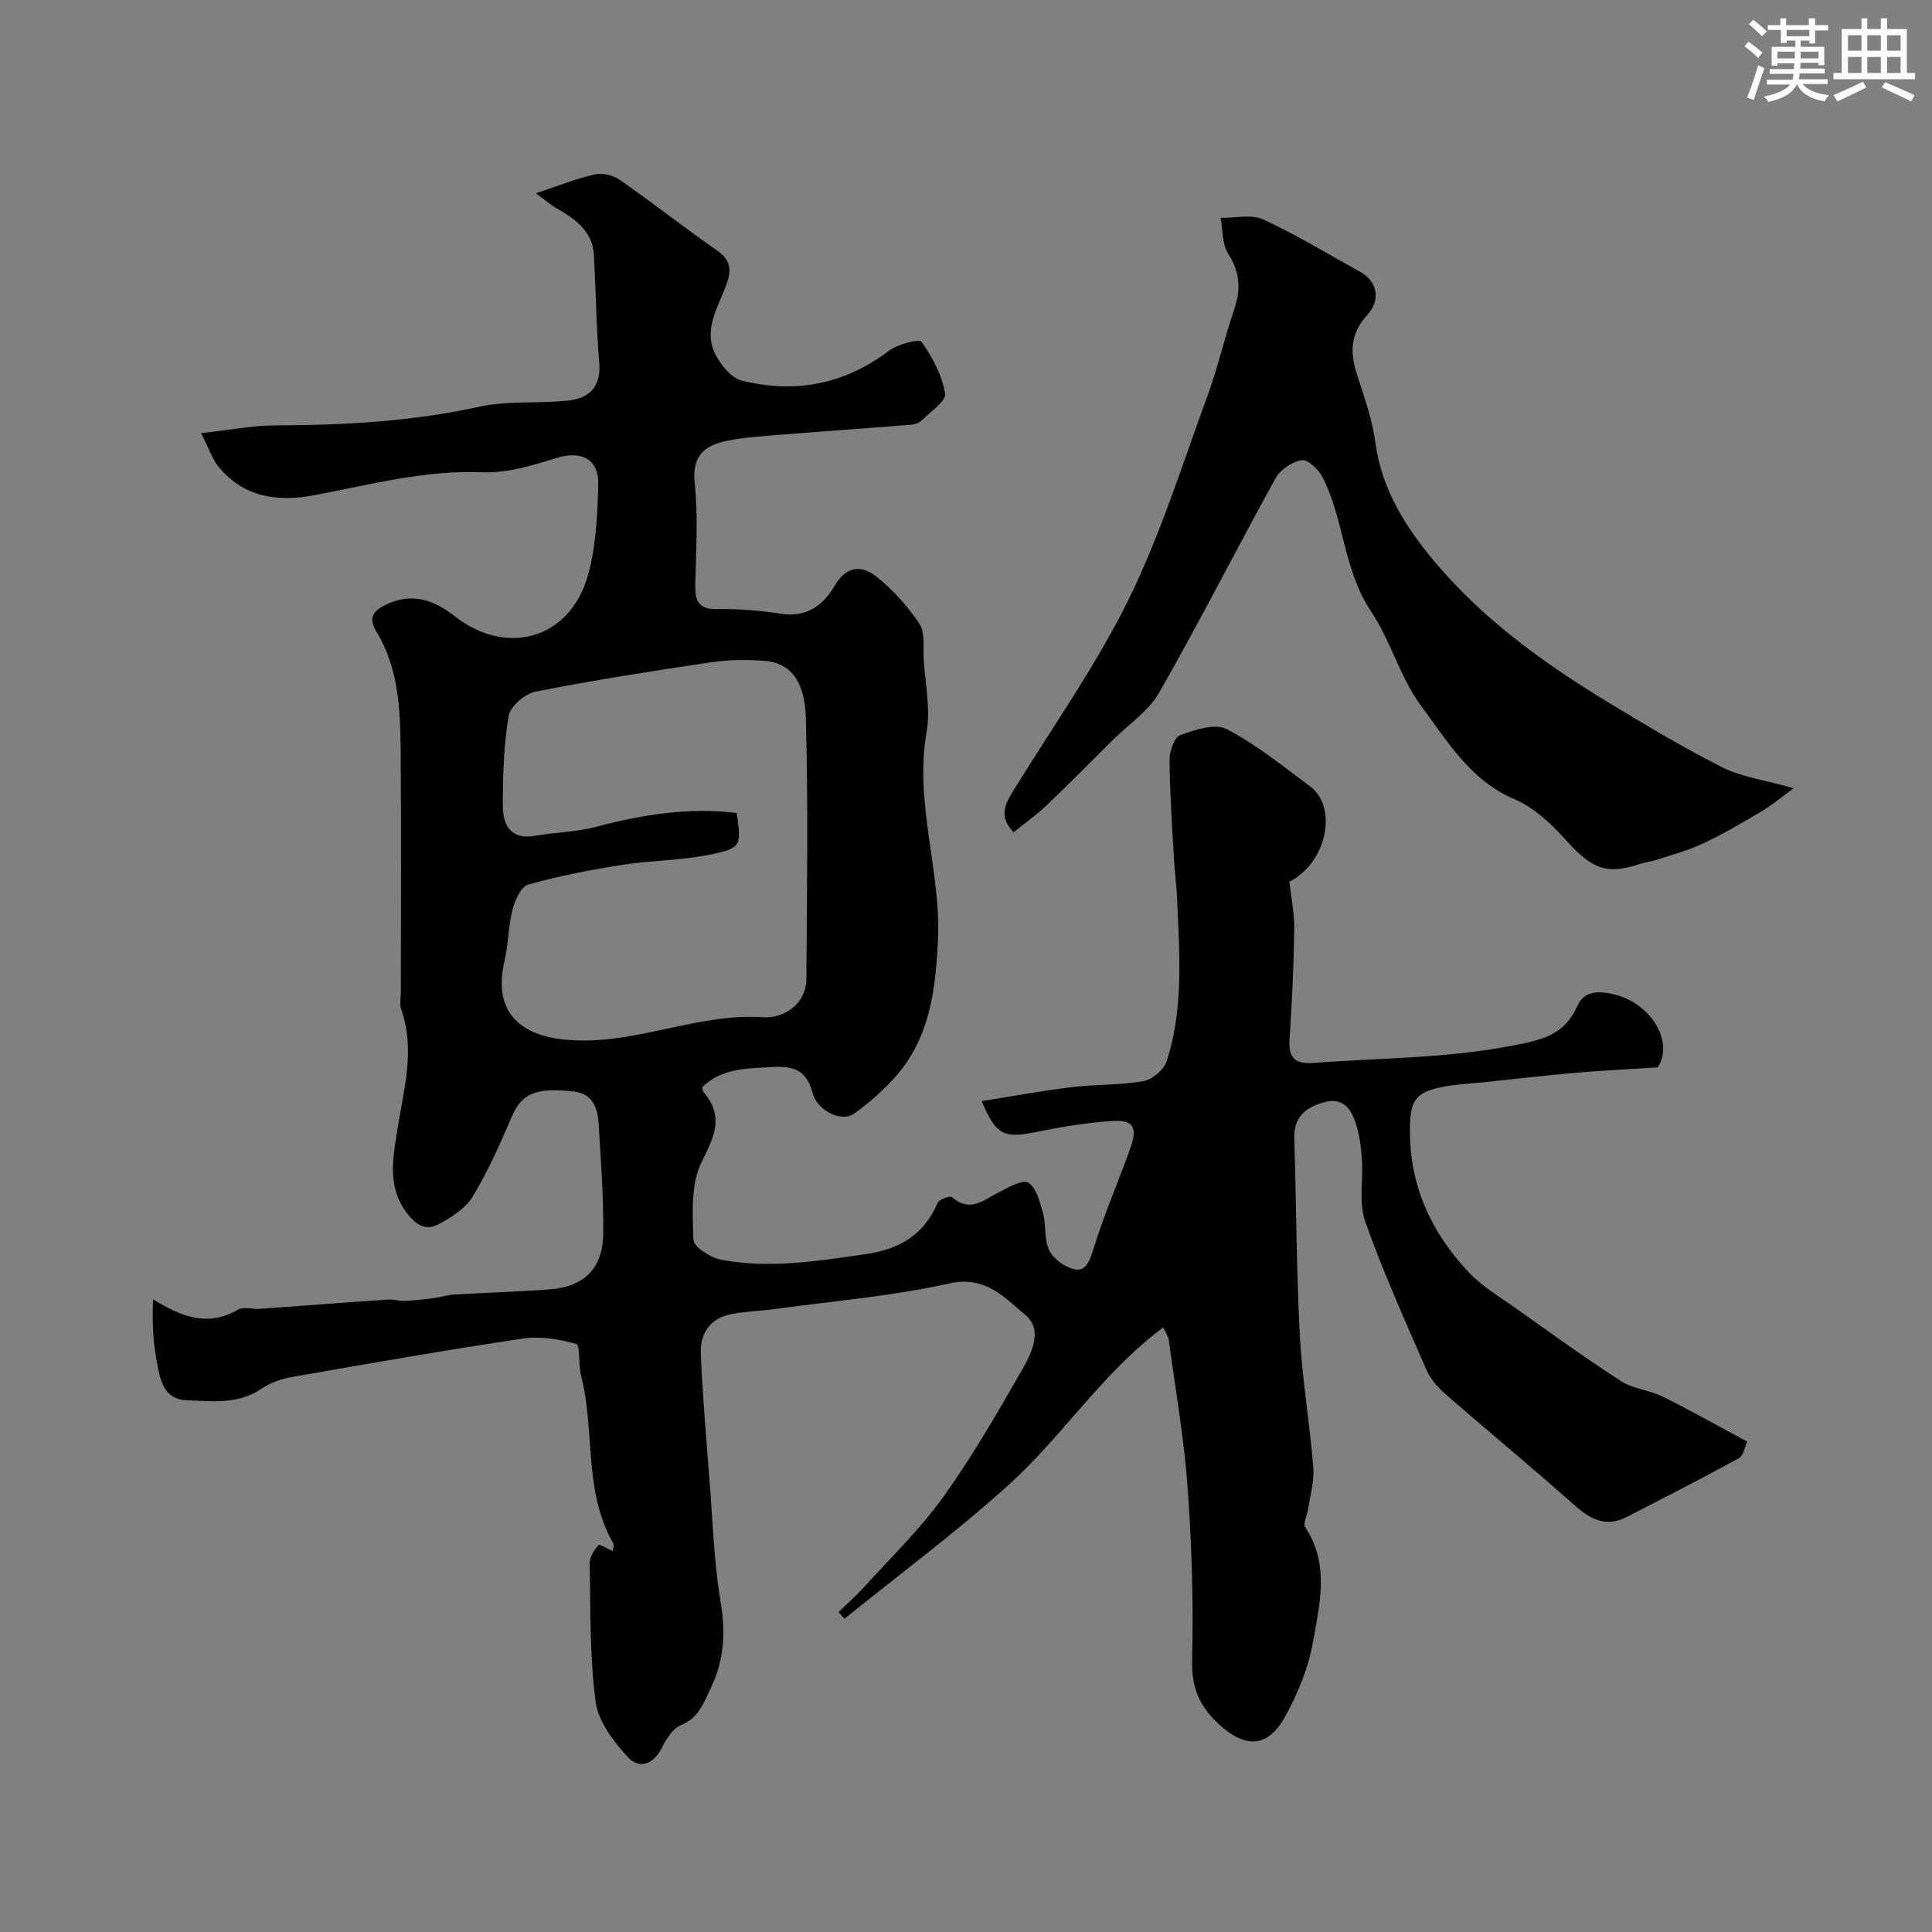 <svg enable-background="new 0 0 400 400" viewBox="0 0 400 400" xmlns="http://www.w3.org/2000/svg"><rect x="0" y="0" width="400" height="400" fill="#808080" stroke="none"/><path d="m173.61 333.76c1.84-1.79 3.77-3.49 5.49-5.39 5.47-6.04 11.4-11.77 16.13-18.35 5.95-8.29 11.09-17.19 16.18-26.06 2.05-3.57 4.69-8.53.89-11.7-4.26-3.55-8.22-8.22-15.74-6.54-11.77 2.63-23.91 3.63-35.89 5.27-3.09.42-6.23.5-9.28 1.09-4.38.84-6.48 4.04-6.3 8.19.38 8.88 1.15 17.74 1.84 26.61.64 8.2.88 16.47 2.23 24.55 1.08 6.42.85 12.17-2.02 18.1-1.53 3.16-2.47 6.12-6.14 7.64-1.69.7-3.07 2.85-3.95 4.65-1.74 3.55-4.74 4.51-7.05 1.98-2.95-3.22-6.14-7.36-6.68-11.44-1.25-9.48-1.04-19.16-1.23-28.76-.02-1.26.94-2.67 1.81-3.71.2-.24 1.9.78 2.96 1.24.03-.42.34-1.2.08-1.65-6.22-10.85-3.68-23.38-6.67-34.84-.56-2.16-.11-6.15-.96-6.39-3.53-1.02-7.48-1.65-11.08-1.11-15.97 2.38-31.88 5.17-47.79 7.95-2.2.38-4.51 1.2-6.34 2.45-4.81 3.27-10.15 2.57-15.37 2.38-4.99-.18-5.6-4.44-6.28-8.07-.77-4.13-.98-8.36-.74-12.84 6 3.72 11.39 5.73 17.6 2.12 1.13-.65 2.95-.04 4.44-.15 8.86-.63 17.72-1.32 26.58-1.92 1.13-.08 2.29.33 3.42.28 2-.09 3.99-.31 5.98-.57 1.43-.18 2.84-.66 4.27-.75 6.6-.39 13.21-.57 19.8-1.07 7.12-.53 11.01-4.32 11.09-11.51.08-7.59-.47-15.19-.95-22.77-.2-3.21-1.16-6.23-5.16-6.68-7.96-.89-10.78.45-12.82 5.2-2.42 5.64-4.93 11.31-8.09 16.54-1.48 2.45-4.39 4.3-7.03 5.72-2.17 1.17-4.12.72-6.22-1.83-4.52-5.49-3.31-11.51-2.43-17.25 1.31-8.51 3.89-16.83.86-25.47-.36-1.04-.06-2.32-.06-3.48 0-16.66.1-33.33-.04-49.99-.07-8.53-.41-17.12-5.05-24.72-1.94-3.17-.14-4.55 2.32-5.67 5.23-2.37 9.63-.82 13.98 2.58 10.74 8.39 23.74 4.64 27.47-8.32 1.74-6.04 2.01-12.6 2.19-18.95.15-5.39-3.58-7.1-8.68-5.52-4.93 1.53-10.19 3.16-15.22 2.95-12.04-.51-23.43 2.61-35.01 4.77-7.61 1.42-14.47.38-19.67-5.87-1.32-1.59-1.98-3.73-3.64-7 6.11-.67 10.73-1.6 15.36-1.61 14.19-.04 28.25-.79 42.2-3.86 6.04-1.33 12.5-.58 18.71-1.32 4.15-.49 6.56-2.91 6.16-7.74-.62-7.41-.7-14.86-1.1-22.29-.28-5.11-3.97-7.57-7.9-9.84-1.09-.63-2.05-1.48-4.13-3 4.85-1.61 8.44-3.07 12.18-3.9 1.58-.35 3.79.13 5.13 1.07 6.86 4.78 13.44 9.95 20.3 14.74 3.14 2.19 2.8 4.52 1.64 7.53-1.73 4.48-4.58 9.03-2.05 13.95 1.13 2.19 3.26 4.84 5.41 5.38 11.04 2.77 21.29.8 30.56-6.2 1.8-1.36 6.19-2.49 6.69-1.79 2.26 3.16 4.24 6.9 4.87 10.68.26 1.56-3.05 3.78-4.86 5.58-.53.52-1.46.82-2.23.88-9.04.73-18.09 1.35-27.13 2.08-3.59.29-7.22.51-10.75 1.21-4.57.91-7.48 2.89-6.87 8.69.72 6.92.29 13.98.12 20.98-.08 3.38.51 5.3 4.57 5.21 4.42-.1 8.9.3 13.28.97 5.28.8 8.72-1.85 11.02-5.82 2.41-4.16 5.61-4.27 8.58-1.92 3.44 2.72 6.52 6.14 8.95 9.8 1.22 1.83.75 4.84.9 7.32.3 5.08 1.44 10.33.58 15.22-2.56 14.64 3.07 28.68 2.36 43.2-.53 10.77-1.88 20.85-9.63 28.96-2.38 2.49-5 4.82-7.82 6.78-2.45 1.71-7.49-.52-8.51-4.39-1.36-5.1-4.43-5.54-8.75-5.29-5.11.29-10.18.26-14.13 4.2.13.43.15.77.31.97 4.22 4.94 2.36 9.01-.33 14.32-2.33 4.58-1.95 10.79-1.76 16.24.05 1.5 3.55 3.74 5.75 4.15 9.96 1.87 19.83.29 29.77-1.14 7.22-1.04 12.16-3.99 15.05-10.65.32-.73 2.58-1.51 2.98-1.16 3.66 3.21 6.48.63 9.59-.97 2-1.03 5.02-2.78 6.21-2.02 1.69 1.07 2.4 4.06 3.03 6.37.68 2.5.21 5.44 1.31 7.66.88 1.77 3.2 3.45 5.17 3.88 2.18.48 3.1-1.38 3.84-3.84 2.15-7.13 5.17-13.99 7.68-21.02 1.68-4.7.75-6.17-4.06-5.82-5.2.38-10.39 1.23-15.5 2.28-6.54 1.34-8.16.65-11.14-6.42 6.33-1 12.47-2.14 18.66-2.89 4.9-.6 9.92-.39 14.76-1.23 1.83-.32 4.25-2.27 4.82-3.99 3.61-10.88 2.7-22.17 2.24-33.38-.12-2.96-.52-5.9-.69-8.85-.37-6.76-.85-13.53-.9-20.3-.01-1.78.98-4.68 2.22-5.13 3.03-1.11 7.21-2.5 9.61-1.25 6.16 3.22 11.68 7.7 17.3 11.89 5.77 4.3 3.43 15.8-4.32 19.71.35 3.19 1.06 6.58 1.01 9.95-.11 7.6-.48 15.21-.98 22.8-.25 3.82 1.31 5.05 4.95 4.77 13.75-1.06 27.53-.92 41.24-3.59 6.24-1.21 10.74-2.18 13.47-8.33 1.44-3.23 4.85-3.03 8.1-2.12 7.62 2.15 11.77 10.15 8.45 14.96-6.04.39-11.53.65-17.01 1.12-6.21.54-12.4 1.26-18.6 1.92-3.26.35-6.57.46-9.75 1.18-5.19 1.17-5.91 3.25-5.92 8.9-.01 11.48 4.43 21.02 12.03 29.15 2.86 3.06 6.63 5.29 10.09 7.74 7.15 5.08 14.27 10.23 21.64 14.98 2.5 1.61 5.86 1.82 8.57 3.17 5.82 2.88 11.48 6.09 17.5 9.32-.5 1.07-.75 2.89-1.7 3.42-7.68 4.21-15.49 8.21-23.29 12.2-4.15 2.13-7.36.56-10.64-2.35-8.85-7.85-17.99-15.39-26.91-23.17-1.58-1.37-3.08-3.13-3.9-5.02-4.4-10.13-8.96-20.22-12.64-30.62-1.37-3.87-.42-8.55-.69-12.84-.14-2.26-.42-4.57-1.04-6.74-.9-3.16-2.47-6.21-6.48-5.21-3.62.91-6.63 2.76-6.48 7.42.43 13.6.42 27.21 1.14 40.79.48 9.16 2.05 18.26 2.79 27.41.23 2.85-.65 5.8-1.07 8.7-.18 1.27-1.12 2.96-.61 3.72 5.14 7.71 2.99 15.99 1.59 23.93-.94 5.3-3.14 10.58-5.76 15.32-3.59 6.5-8.22 6.56-13.68 1.56-4.02-3.68-5.71-7.58-5.56-13.27.31-11.92-.07-23.89-.93-35.79-.74-10.25-2.55-20.43-3.92-30.64-.08-.6-.51-1.15-1.12-2.46-12.56 9.3-20.75 22.4-31.86 32.46-10.87 9.85-22.72 18.62-34.14 27.86-.41-.48-.82-.94-1.23-1.39zm-21.08-165.45c.93 6.75 1.03 7.23-5.21 8.56-6.04 1.29-12.36 1.23-18.49 2.19-6.55 1.03-13.1 2.29-19.47 4.08-1.49.42-2.75 3.25-3.25 5.2-.89 3.46-.85 7.15-1.66 10.63-2.29 9.8 2.42 15.16 12.1 16.23 14.29 1.58 27.36-5.54 41.54-4.59 3.89.26 8.83-2.42 8.86-8.05.12-17.98.39-35.97-.11-53.93-.22-7.99-3.46-11.41-8.53-11.81-3.73-.29-7.57-.23-11.26.32-12.1 1.8-24.19 3.69-36.18 6.06-2.18.43-5.23 3.05-5.57 5.05-1.03 6.13-1.2 12.46-1.19 18.71.01 3.98 1.73 6.95 6.71 6.08 4.17-.73 8.5-.78 12.57-1.85 9.6-2.54 19.22-4.08 29.14-2.88z" fill="#010103"/><path d="m371.37 163.2c-2.72 1.97-4.55 3.53-6.59 4.74-3.95 2.34-7.92 4.68-12.06 6.64-3.05 1.45-6.38 2.33-9.61 3.4-1.22.4-2.53.54-3.75.94-6.78 2.25-9.85.92-15.1-4.94-3.02-3.37-6.65-6.79-10.72-8.52-9.17-3.91-13.89-12.04-19.28-19.27-4.37-5.88-6.32-13.52-10.43-19.66-5.71-8.53-5.53-18.9-9.98-27.68-.81-1.6-3.03-3.75-4.31-3.57-1.98.28-4.45 1.94-5.43 3.71-8.14 14.72-15.74 29.75-24.08 44.35-2.22 3.89-6.4 6.65-9.69 9.92-4.54 4.51-9.02 9.07-13.66 13.48-2.1 2-4.49 3.69-6.82 5.57-3.22-3.29-1.71-5.93-.01-8.69 8.03-13.05 16.98-25.65 23.73-39.33 6.64-13.45 11.14-27.97 16.34-42.11 2.18-5.93 3.57-12.15 5.61-18.13 1.41-4.12 1.23-7.65-1.22-11.46-1.29-2.01-1.12-4.96-1.6-7.48 2.97.05 6.36-.81 8.83.33 6.89 3.17 13.41 7.17 20.07 10.84 3.5 1.93 4.4 5.71 1.4 9.02-3.51 3.86-3.51 7.76-2.04 12.3 1.49 4.61 3.15 9.27 3.79 14.04 1.31 9.86 6.45 17.77 12.53 24.97 9.96 11.77 22.41 20.74 35.52 28.71 7.8 4.74 15.66 9.45 23.8 13.56 3.96 2 8.63 2.59 14.76 4.32z" fill="#010103"/><g fill="#fafbfc"><path d="m361.2 9.6.8-1c.9.7 1.9 1.4 2.9 2.3l-.9 1.1c-1-1-2-1.8-2.8-2.4zm.5 10.6c.9-2.1 1.6-4.3 2.3-6.7.4.2.8.4 1.3.6-.7 2.1-1.5 4.3-2.2 6.6zm.4-15.2.9-.9c1 .8 2 1.6 2.8 2.4l-1 1c-.9-.9-1.8-1.7-2.7-2.5zm12.5-1.2h1.2v1.4h2.7v1.1h-2.7v2.7h-1.2v-.6h-1.8v1.3h4.9v3.8h-1.2v-.5h-3.7c0 .4-.1.9-.1 1.2h5.1v1h-5.2c0 .5-.1.9-.2 1.2h6v1h-5.2c1.1 1.3 2.9 2 5.5 2.3-.4.4-.7.8-.9 1.3-2.9-.5-4.8-1.6-5.7-3.5h-.1c-.8 1.7-2.7 2.9-5.9 3.6-.2-.4-.6-.8-.9-1.1 2.8-.6 4.6-1.4 5.4-2.5h-4.8v-1h5.3c.1-.3.2-.7.2-1.2h-4.9v-1h5c0-.4 0-.8.1-1.2h-3.5v.5h-1.2v-3.9h4.9v-1.3h-1.8v.5h-1.2v-2.7h-2.7v-1h2.6v-1.4h1.2v1.4h4.7v-1.4zm-6.6 8.3h3.6c0-.4 0-.9 0-1.4h-3.6zm1.9-4.6h4.7v-1.3h-4.7zm6.6 3.2h-3.7v1.4h3.7z"/><path d="m385.3 3.8h1.3v2.2h2.8v-2.2h1.3v2.2h4.1v9.1h1.7v1.3h-16.9v-1.3h1.7v-9.1h4.1v-2.2zm.4 13.1.7 1.2c-1.8.9-3.8 1.9-6 2.9-.2-.4-.5-.8-.8-1.3 2.3-1 4.3-1.9 6.1-2.8zm-3.1-6.4h2.8v-3.2h-2.8zm0 4.6h2.8v-3.3h-2.8zm4-4.6h2.8v-3.2h-2.8zm0 4.6h2.8v-3.3h-2.8zm3.7 1.9c2.1.9 4.1 1.8 6.1 2.7l-.7 1.3c-2.2-1.1-4.2-2-6.1-2.9zm3.2-9.7h-2.8v3.2h2.8zm-2.8 7.8h2.8v-3.3h-2.8z"/></g></svg>